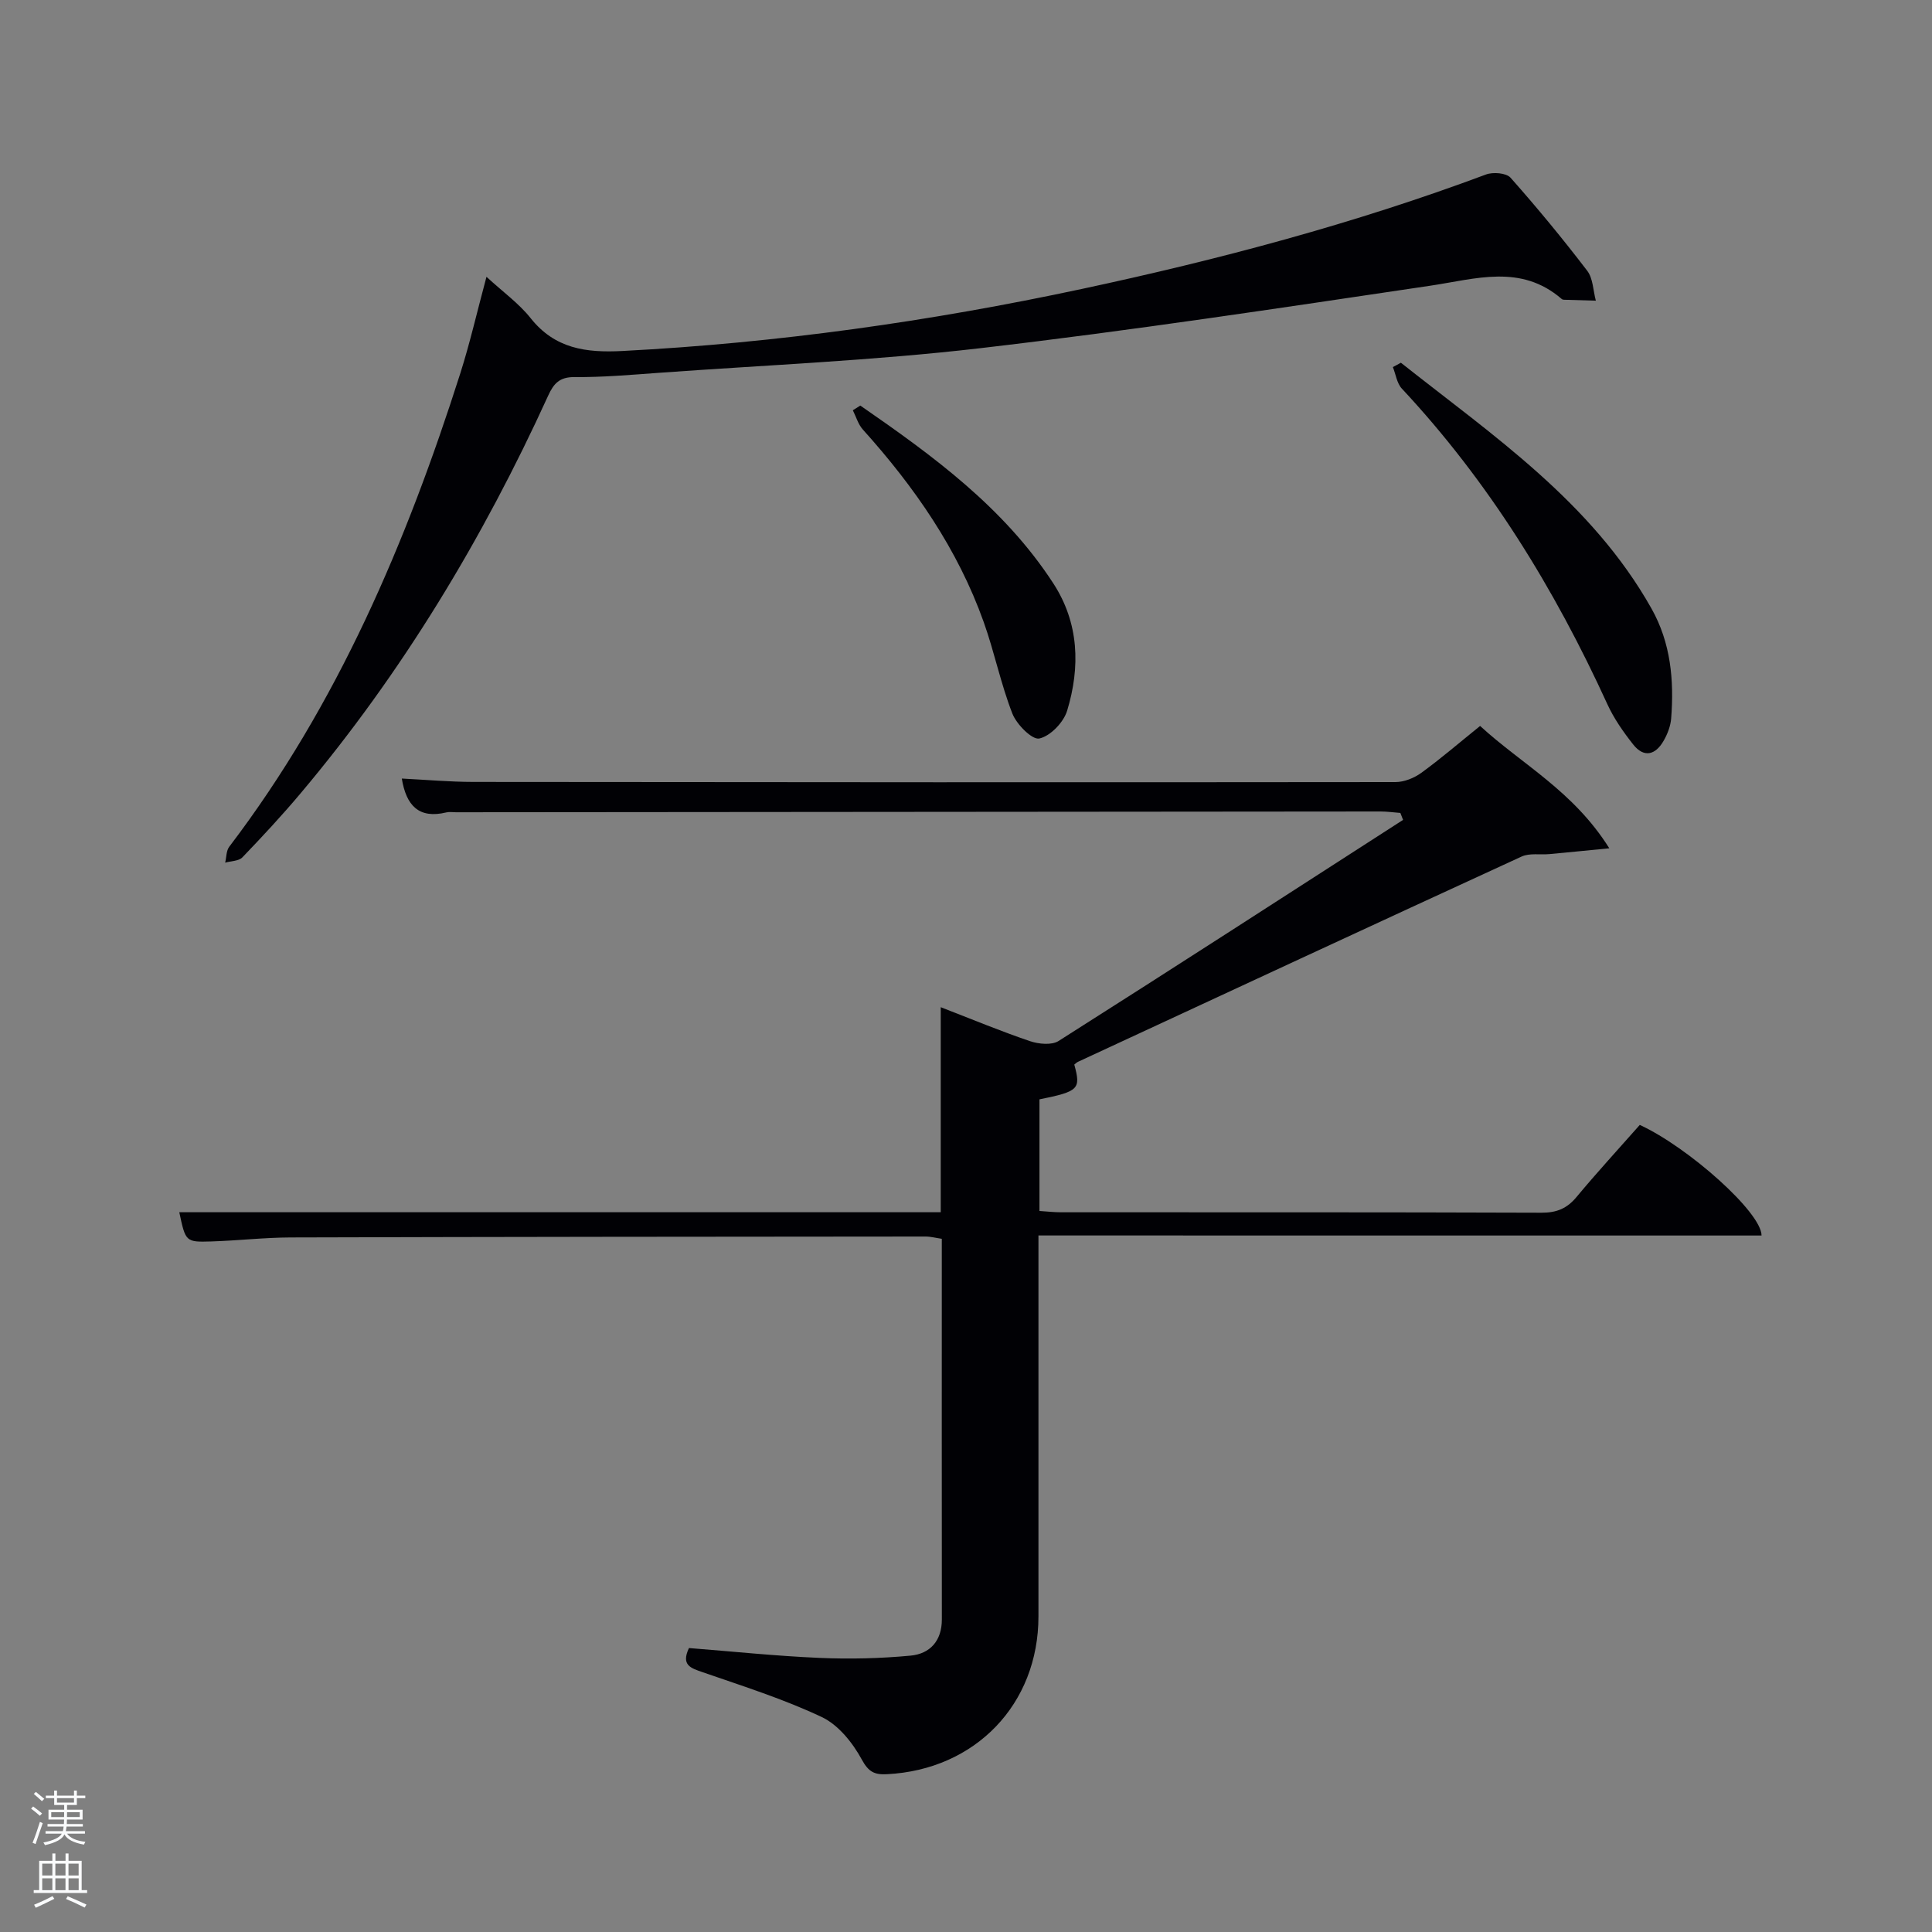 <svg enable-background="new 0 0 400 400" viewBox="0 0 400 400" xmlns="http://www.w3.org/2000/svg"><rect x="0" y="0" width="400" height="400" fill="#808080" stroke="none"/><path d="m6.44 374.46.42-.45c.65.47 1.27.95 1.85 1.44l-.45.49c-.65-.56-1.25-1.06-1.82-1.48m.93 7.33-.63-.26c.55-1.36 1.05-2.8 1.52-4.33.19.1.38.19.59.27-.46 1.29-.95 2.73-1.48 4.32m-.38-10.38.44-.42c.43.34 1.01.82 1.74 1.44l-.49.49c-.53-.51-1.09-1.01-1.69-1.51m2.5.35h1.72v-1.04h.59v1.04h3.52v-1.04h.59v1.04h1.75v.53h-1.75v1.42h-2.03v.97h3.22v2.03h-3.24c0 .35-.01.66-.03.93h3.32v.53h-3.37c-.03.27-.08.58-.15.94h3.96v.53h-3.71c.67.92 1.93 1.48 3.79 1.68-.13.24-.23.44-.29.59-2.13-.38-3.48-1.08-4.04-2.12-.43.97-1.77 1.72-4.03 2.23-.09-.19-.2-.37-.33-.55 2.1-.42 3.37-1.03 3.81-1.83h-3.36v-.53h3.58c.08-.29.13-.61.16-.94h-3.33v-.53h3.39c.02-.27.04-.58.04-.93h-3.23v-2.03h3.25v-.97h-2.07v-1.42h-1.73zm1.12 3.44v1h2.65c.01-.3.02-.44.02-.4v-.25-.35zm1.19-2h3.52v-.91h-3.52zm4.71 2h-2.63v.59c0 .15-.01.28-.01.4h2.64z" fill="#fafbfc"/><path d="m13.56 383.74h.63v1.52h2.72v6.07h1.13v.6h-11.06v-.6h1.13v-6.07h2.73v-1.52h.63v1.52h2.1v-1.52zm-2.69 8.83.38.56c-1.24.63-2.53 1.25-3.85 1.85-.1-.21-.21-.42-.34-.63 1.36-.55 2.63-1.15 3.81-1.78m-2.13-4.27h2.1v-2.45h-2.1zm0 3.04h2.1v-2.46h-2.1zm2.72-3.04h2.1v-2.45h-2.1zm0 3.04h2.1v-2.46h-2.1zm6.07 3.6c-1.41-.71-2.7-1.3-3.86-1.78l.35-.56c1.45.62 2.75 1.19 3.88 1.72zm-1.25-9.09h-2.1v2.45h2.1zm-2.09 5.49h2.1v-2.46h-2.1z" fill="#fafbfc"/><g fill="#010105"><path d="m215 255.79v78.87c0 18.19-13.07 31.75-31.37 32.67-2.58.13-3.8-.45-5.22-3.06-1.88-3.46-4.84-7.15-8.26-8.77-7.91-3.74-16.35-6.4-24.65-9.28-2.47-.86-4.54-1.43-2.86-5.01 8.95.7 17.98 1.65 27.04 2.04 6.27.27 12.6.12 18.85-.47 4.02-.38 6.48-3.06 6.47-7.51-.03-26.16-.01-52.31-.01-78.79-1.2-.17-2.29-.47-3.38-.47-43.82.03-87.64.06-131.47.19-5.48.02-10.95.66-16.43.83-5.28.16-5.29.06-6.59-6.05h157.65c0-14.13 0-27.88 0-42.45 6.52 2.52 12.43 4.98 18.48 7.03 1.8.61 4.48.87 5.91-.03 23.86-15.14 47.58-30.48 71.33-45.78-.19-.48-.37-.96-.56-1.44-1.36-.1-2.72-.3-4.08-.3-63.82.04-127.63.1-191.45.16-.67 0-1.36-.12-1.99.03-5.7 1.38-8.31-1.43-9.22-7.01 4.97.25 9.87.69 14.78.7 63.65.07 127.3.1 190.95.03 1.79 0 3.85-.83 5.33-1.9 4.02-2.92 7.8-6.18 12.19-9.72 8.61 7.93 19.29 13.43 26.75 25.33-4.94.48-8.66.86-12.38 1.2-1.94.18-4.13-.25-5.78.51-30.65 14.08-61.24 28.3-91.83 42.49-.29.13-.52.38-.78.58 1.39 5.08.94 5.55-7.21 7.2v23.11c1.58.1 3.02.27 4.46.27 33.16.01 66.32-.03 99.48.09 3.14.01 5.27-.87 7.25-3.25 4.25-5.11 8.75-10 13.1-14.93 10.03 4.62 25.2 18.1 25.21 22.9-49.7-.01-99.41-.01-149.71-.01z"/><path d="m100.72 57.31c3.4 3.13 6.71 5.5 9.14 8.56 5.03 6.33 11.46 7.19 18.97 6.8 32.08-1.66 63.75-6.13 95.12-12.84 28.41-6.08 56.44-13.52 83.7-23.7 1.46-.55 4.21-.33 5.09.66 5.52 6.22 10.82 12.65 15.87 19.26 1.22 1.59 1.23 4.11 1.79 6.2-2.2-.06-4.41-.12-6.61-.19-.16 0-.35-.06-.47-.17-8.45-7.3-17.79-4.13-27.24-2.73-31 4.6-62.01 9.31-93.13 12.93-22.09 2.57-44.37 3.49-66.57 5.1-5.8.42-11.62.93-17.42.88-3.12-.03-4.33 1.34-5.47 3.85-13.52 29.64-30.21 57.33-51.23 82.3-3.85 4.58-7.94 8.98-12.08 13.29-.75.78-2.35.75-3.56 1.09.27-1.11.21-2.47.85-3.3 22.45-29.51 36.68-63.03 47.84-98.03 2-6.3 3.47-12.76 5.41-19.96z"/><path d="m290.04 75.1c19.09 15.11 39.48 28.86 51.88 50.89 4 7.1 4.69 14.82 4.08 22.72-.12 1.6-.76 3.27-1.57 4.67-1.67 2.92-4.06 3.6-6.31.74-2.04-2.59-3.98-5.36-5.34-8.34-10.93-23.9-24.52-46.03-42.54-65.32-1.03-1.1-1.26-2.96-1.86-4.46.55-.3 1.11-.6 1.66-.9z"/><path d="m178.12 83.97c15.02 10.38 29.76 21.12 39.95 36.8 5.34 8.21 5.62 17.31 2.87 26.37-.73 2.41-3.47 5.26-5.76 5.76-1.48.32-4.7-2.91-5.58-5.16-2.4-6.15-3.71-12.71-5.93-18.94-5.38-15.1-14.35-28.01-25.01-39.85-.98-1.08-1.41-2.66-2.09-4.01.51-.33 1.03-.65 1.55-.97z"/></g></svg>